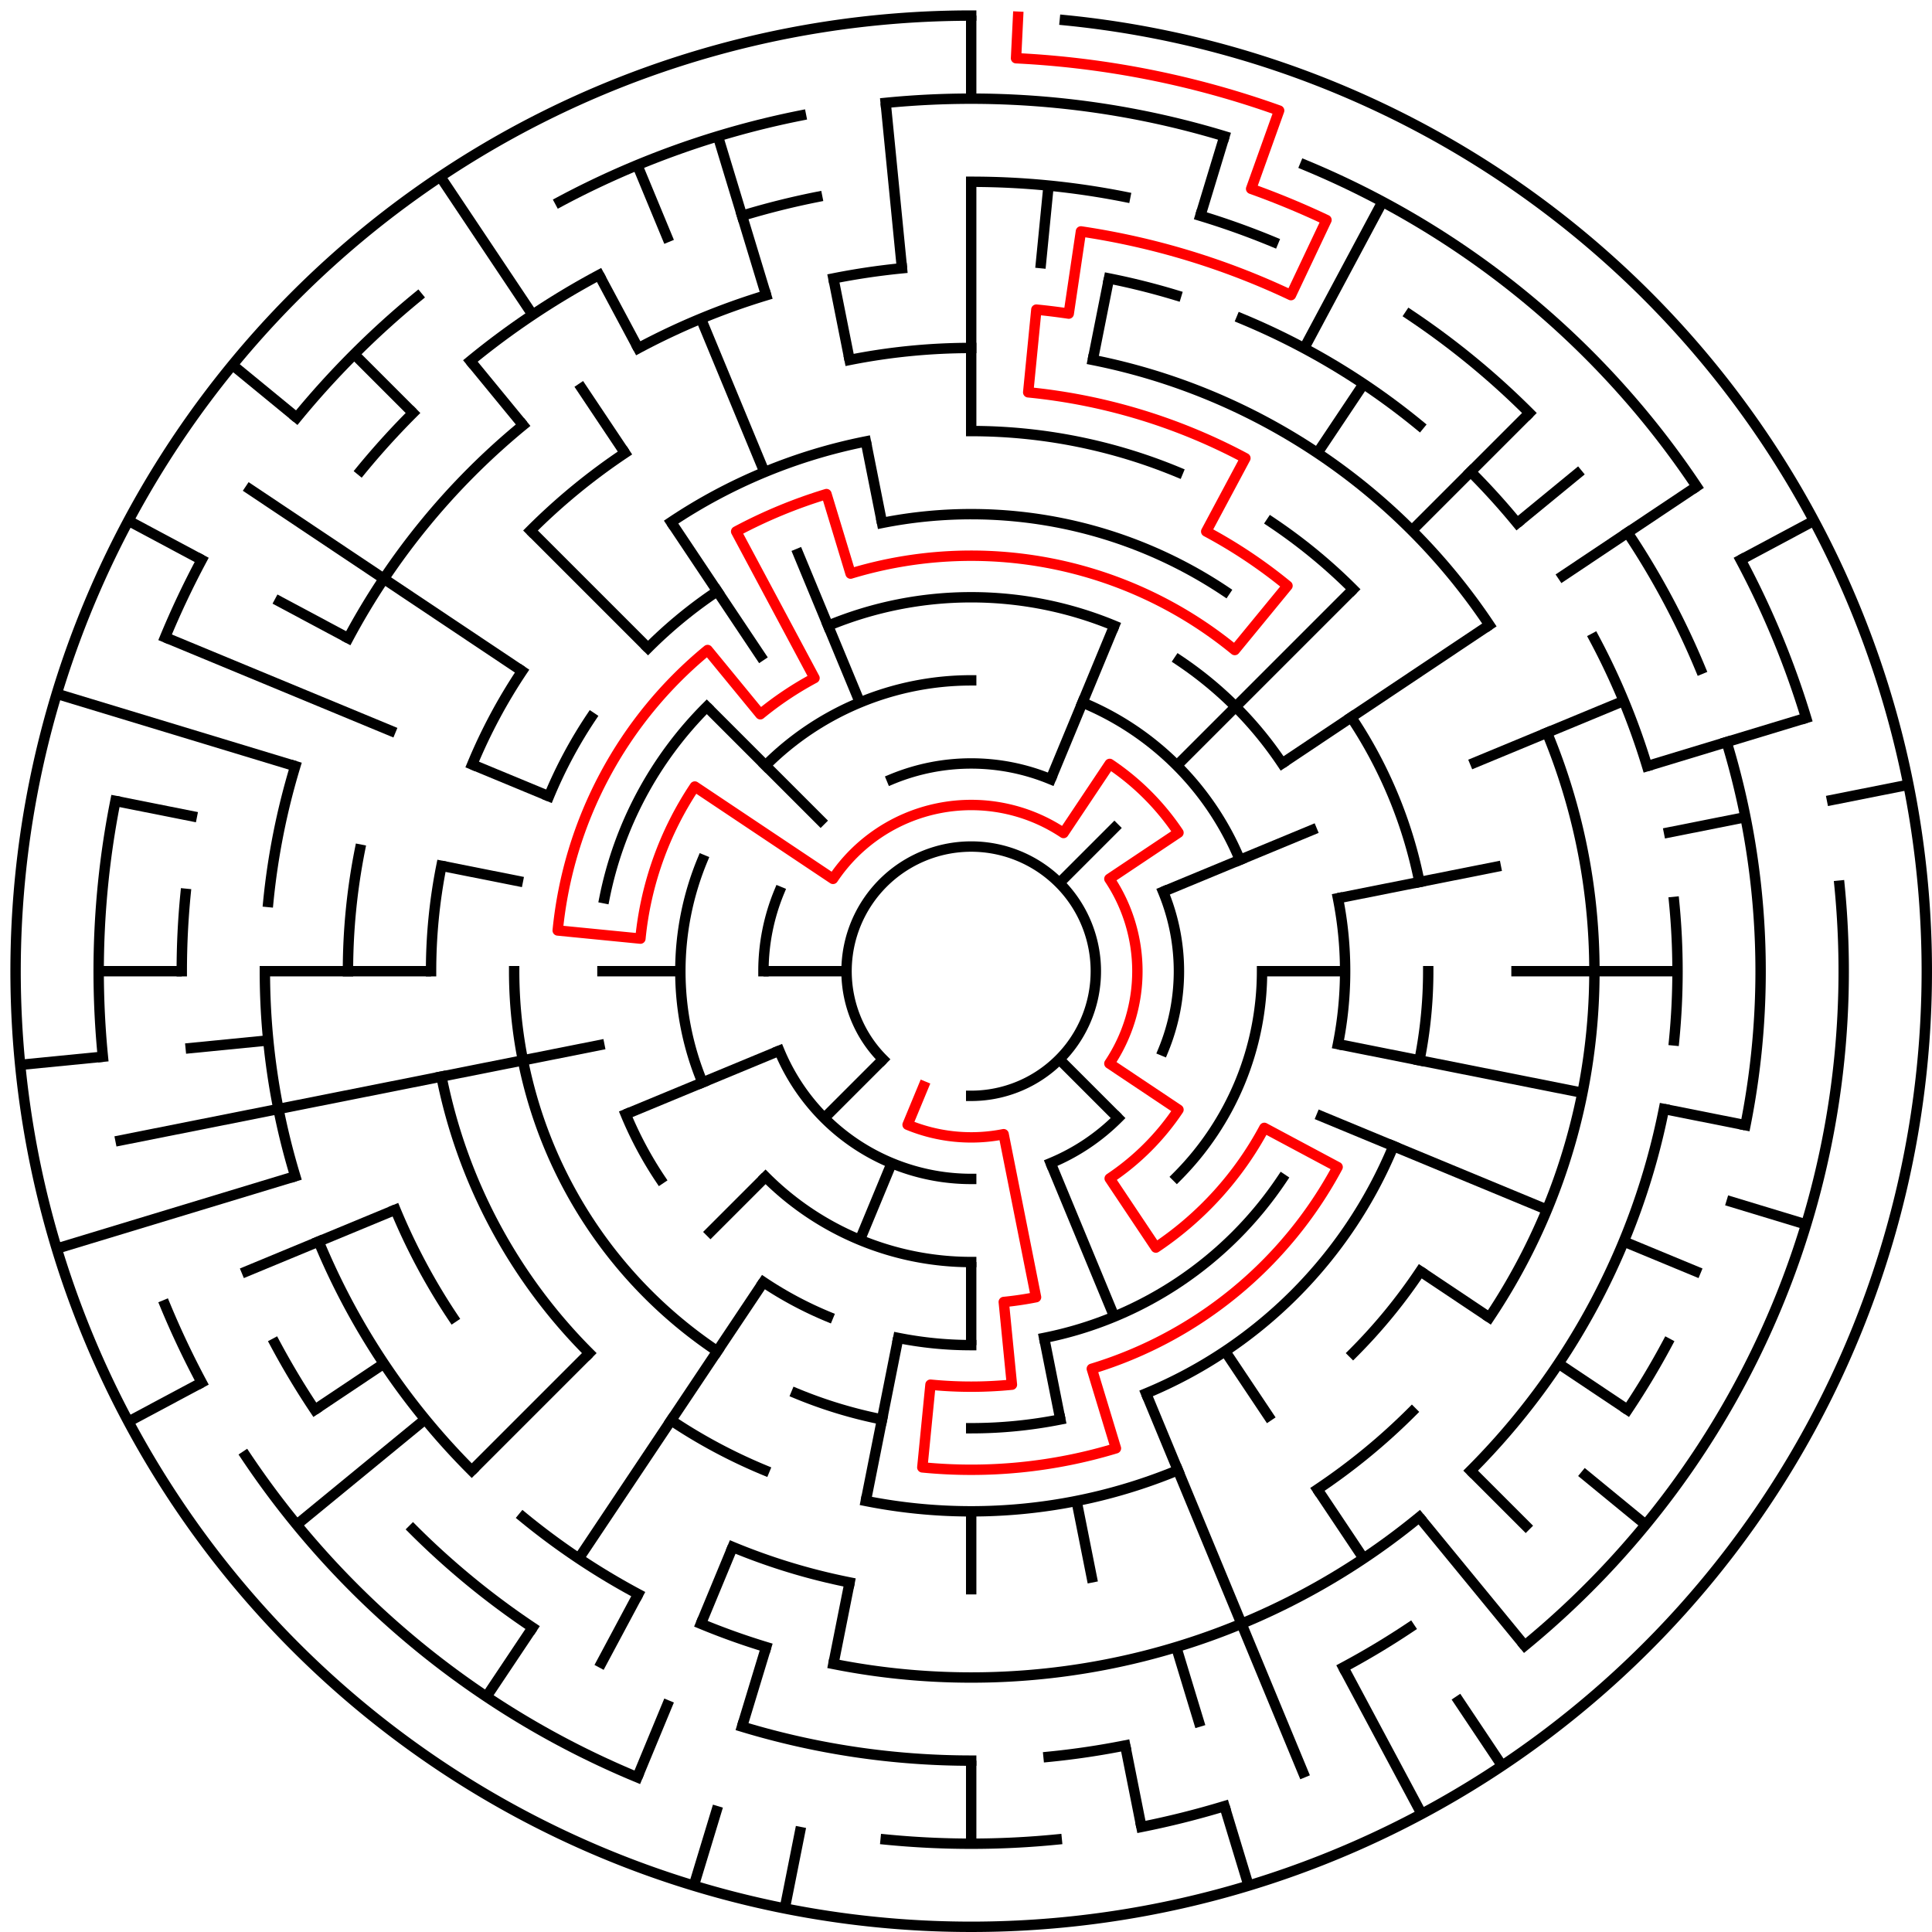 ﻿<?xml version="1.0" encoding="utf-8" standalone="no"?>
<!DOCTYPE svg PUBLIC "-//W3C//DTD SVG 1.1//EN" "http://www.w3.org/Graphics/SVG/1.1/DTD/svg11.dtd">
<svg width="372" height="372" version="1.1" xmlns="http://www.w3.org/2000/svg">
  <title>23 cells diameter theta maze</title>
  <g fill="none" stroke="#000000" stroke-width="2" stroke-linecap="square">
    <path d="M 170.029,203.971 A 24,24 0 1,1 187,211" />
    <path d="M 171.693,150.045 A 40,40 0 0,1 202.307,150.045" />
    <path d="M 223.955,171.693 A 40,40 0 0,1 223.955,202.307" />
    <path d="M 215.284,215.284 A 40,40 0 0,1 202.307,223.955" />
    <path d="M 187,227 A 40,40 0 0,1 150.045,202.307" />
    <path d="M 147,187 A 40,40 0 0,1 150.045,171.693" />
    <path d="M 147.402,147.402 A 56,56 0 0,1 187,131" />
    <path d="M 208.43,135.263 A 56,56 0 0,1 238.737,165.57" />
    <path d="M 243,187 A 56,56 0 0,1 226.598,226.598" />
    <path d="M 187,243 A 56,56 0 0,1 147.402,226.598" />
    <path d="M 135.263,208.43 A 56,56 0 0,1 135.263,165.57" />
    <path d="M 159.447,120.481 A 72,72 0 0,1 214.553,120.481" />
    <path d="M 227.001,127.134 A 72,72 0 0,1 246.866,146.999" />
    <path d="M 257.617,172.953 A 72,72 0 0,1 257.617,201.047" />
    <path d="M 246.866,227.001 A 72,72 0 0,1 201.047,257.617" />
    <path d="M 187,259 A 72,72 0 0,1 172.953,257.617" />
    <path d="M 159.447,253.519 A 72,72 0 0,1 146.999,246.866" />
    <path d="M 127.134,227.001 A 72,72 0 0,1 120.481,214.553" />
    <path d="M 116.383,172.953 A 72,72 0 0,1 136.088,136.088" />
    <path d="M 169.832,100.691 A 88,88 0 0,1 235.89,113.831" />
    <path d="M 260.169,138.11 A 88,88 0 0,1 273.309,169.832" />
    <path d="M 275,187 A 88,88 0 0,1 273.309,204.168" />
    <path d="M 268.301,220.676 A 88,88 0 0,1 220.676,268.301" />
    <path d="M 204.168,273.309 A 88,88 0 0,1 187,275" />
    <path d="M 169.832,273.309 A 88,88 0 0,1 153.324,268.301" />
    <path d="M 138.11,260.169 A 88,88 0 0,1 99,187" />
    <path d="M 105.699,153.324 A 88,88 0 0,1 113.831,138.11" />
    <path d="M 124.775,124.775 A 88,88 0 0,1 138.11,113.831" />
    <path d="M 187,83 A 104,104 0 0,1 226.799,90.917" />
    <path d="M 244.779,100.527 A 104,104 0 0,1 260.539,113.461" />
    <path d="M 273.473,244.779 A 104,104 0 0,1 260.539,260.539" />
    <path d="M 226.799,283.083 A 104,104 0 0,1 166.711,289.002" />
    <path d="M 147.201,283.083 A 104,104 0 0,1 129.221,273.473" />
    <path d="M 113.461,260.539 A 104,104 0 0,1 84.998,207.289" />
    <path d="M 83,187 A 104,104 0 0,1 84.998,166.711" />
    <path d="M 90.917,147.201 A 104,104 0 0,1 100.527,129.221" />
    <path d="M 129.221,100.527 A 104,104 0 0,1 166.711,84.998" />
    <path d="M 163.589,69.306 A 120,120 0 0,1 187,67" />
    <path d="M 210.411,69.306 A 120,120 0 0,1 286.776,120.332" />
    <path d="M 297.866,141.078 A 120,120 0 0,1 286.776,253.668" />
    <path d="M 271.853,271.853 A 120,120 0 0,1 253.668,286.776" />
    <path d="M 163.589,304.694 A 120,120 0 0,1 141.078,297.866" />
    <path d="M 87.224,253.668 A 120,120 0 0,1 76.134,232.922" />
    <path d="M 67,187 A 120,120 0 0,1 69.306,163.589" />
    <path d="M 102.147,102.147 A 120,120 0 0,1 120.332,87.224" />
    <path d="M 213.532,53.613 A 136,136 0 0,1 226.479,56.856" />
    <path d="M 239.045,61.352 A 136,136 0 0,1 273.277,81.871" />
    <path d="M 283.167,90.833 A 136,136 0 0,1 292.129,100.723" />
    <path d="M 306.941,122.89 A 136,136 0 0,1 317.144,147.521" />
    <path d="M 322.345,173.67 A 136,136 0 0,1 322.345,200.33" />
    <path d="M 320.387,213.532 A 136,136 0 0,1 283.167,283.167" />
    <path d="M 273.277,292.129 A 136,136 0 0,1 160.468,320.387" />
    <path d="M 147.521,317.144 A 136,136 0 0,1 134.955,312.648" />
    <path d="M 122.89,306.941 A 136,136 0 0,1 100.723,292.129" />
    <path d="M 90.833,283.167 A 136,136 0 0,1 61.352,239.045" />
    <path d="M 56.856,226.479 A 136,136 0 0,1 51,187" />
    <path d="M 51.655,173.67 A 136,136 0 0,1 56.856,147.521" />
    <path d="M 67.059,122.89 A 136,136 0 0,1 100.723,81.871" />
    <path d="M 122.89,67.059 A 136,136 0 0,1 147.521,56.856" />
    <path d="M 160.468,53.613 A 136,136 0 0,1 173.67,51.655" />
    <path d="M 187,35 A 152,152 0 0,1 216.654,37.921" />
    <path d="M 231.123,41.545 A 152,152 0 0,1 245.168,46.57" />
    <path d="M 271.447,60.617 A 152,152 0 0,1 294.48,79.52" />
    <path d="M 313.383,102.553 A 152,152 0 0,1 327.43,128.832" />
    <path d="M 332.455,142.877 A 152,152 0 0,1 336.079,216.654" />
    <path d="M 321.052,258.652 A 152,152 0 0,1 313.383,271.447" />
    <path d="M 271.447,313.383 A 152,152 0 0,1 258.652,321.052" />
    <path d="M 216.654,336.079 A 152,152 0 0,1 201.899,338.268" />
    <path d="M 187,339 A 152,152 0 0,1 142.877,332.455" />
    <path d="M 102.553,313.383 A 152,152 0 0,1 79.52,294.48" />
    <path d="M 60.617,271.447 A 152,152 0 0,1 52.948,258.652" />
    <path d="M 35,187 A 152,152 0 0,1 35.732,172.101" />
    <path d="M 69.502,90.572 A 152,152 0 0,1 79.52,79.52" />
    <path d="M 90.572,69.502 A 152,152 0 0,1 115.348,52.948" />
    <path d="M 142.877,41.545 A 152,152 0 0,1 157.346,37.921" />
    <path d="M 170.533,19.809 A 168,168 0 0,1 235.768,26.234" />
    <path d="M 251.291,31.788 A 168,168 0 0,1 326.687,93.664" />
    <path d="M 335.163,107.805 A 168,168 0 0,1 347.766,138.232" />
    <path d="M 354.191,170.533 A 168,168 0 0,1 293.578,316.866" />
    <path d="M 235.768,347.766 A 168,168 0 0,1 219.775,351.772" />
    <path d="M 203.467,354.191 A 168,168 0 0,1 170.533,354.191" />
    <path d="M 122.709,342.212 A 168,168 0 0,1 47.313,280.336" />
    <path d="M 38.837,266.195 A 168,168 0 0,1 31.788,251.291" />
    <path d="M 19.809,203.467 A 168,168 0 0,1 22.228,154.225" />
    <path d="M 31.788,122.709 A 168,168 0 0,1 38.837,107.805" />
    <path d="M 57.134,80.422 A 168,168 0 0,1 80.422,57.134" />
    <path d="M 107.805,38.837 A 168,168 0 0,1 154.225,22.228" />
    <path d="M 205.035,3.886 A 184,184 0 1,1 187,3" />
  </g>
  <g fill="none" stroke="#000000" stroke-width="2" stroke-linecap="butt">
    <line x1="187" y1="3" x2="187" y2="19" />
    <line x1="187" y1="35" x2="187" y2="83" />
    <line x1="201.899" y1="35.732" x2="200.33" y2="51.655" />
    <line x1="213.532" y1="53.613" x2="210.411" y2="69.306" />
    <line x1="235.768" y1="26.234" x2="231.123" y2="41.545" />
    <line x1="214.553" y1="120.481" x2="202.307" y2="150.045" />
    <line x1="266.195" y1="38.837" x2="251.11" y2="67.059" />
    <line x1="262.558" y1="73.92" x2="253.668" y2="87.224" />
    <line x1="294.48" y1="79.52" x2="271.853" y2="102.147" />
    <line x1="260.539" y1="113.461" x2="226.598" y2="147.402" />
    <line x1="215.284" y1="158.716" x2="203.971" y2="170.029" />
    <line x1="304.498" y1="90.572" x2="292.129" y2="100.723" />
    <line x1="326.687" y1="93.664" x2="300.08" y2="111.442" />
    <line x1="286.776" y1="120.332" x2="246.866" y2="146.999" />
    <line x1="349.274" y1="100.263" x2="335.163" y2="107.805" />
    <line x1="312.648" y1="134.955" x2="283.083" y2="147.201" />
    <line x1="253.519" y1="159.447" x2="223.955" y2="171.693" />
    <line x1="347.766" y1="138.232" x2="317.144" y2="147.521" />
    <line x1="367.464" y1="151.103" x2="351.772" y2="154.225" />
    <line x1="336.079" y1="157.346" x2="320.387" y2="160.468" />
    <line x1="289.002" y1="166.711" x2="257.617" y2="172.953" />
    <line x1="323" y1="187" x2="291" y2="187" />
    <line x1="259" y1="187" x2="243" y2="187" />
    <line x1="336.079" y1="216.654" x2="320.387" y2="213.532" />
    <line x1="304.694" y1="210.411" x2="257.617" y2="201.047" />
    <line x1="347.766" y1="235.768" x2="332.455" y2="231.123" />
    <line x1="327.43" y1="245.168" x2="312.648" y2="239.045" />
    <line x1="297.866" y1="232.922" x2="253.519" y2="214.553" />
    <line x1="313.383" y1="271.447" x2="300.08" y2="262.558" />
    <line x1="286.776" y1="253.668" x2="273.473" y2="244.779" />
    <line x1="316.866" y1="293.578" x2="304.498" y2="283.428" />
    <line x1="294.48" y1="294.48" x2="283.167" y2="283.167" />
    <line x1="215.284" y1="215.284" x2="203.971" y2="203.971" />
    <line x1="293.578" y1="316.866" x2="273.277" y2="292.129" />
    <line x1="289.225" y1="339.99" x2="280.336" y2="326.687" />
    <line x1="262.558" y1="300.08" x2="253.668" y2="286.776" />
    <line x1="244.779" y1="273.473" x2="235.89" y2="260.169" />
    <line x1="273.737" y1="349.274" x2="258.652" y2="321.052" />
    <line x1="251.291" y1="342.212" x2="220.676" y2="268.301" />
    <line x1="214.553" y1="253.519" x2="202.307" y2="223.955" />
    <line x1="240.412" y1="363.077" x2="235.768" y2="347.766" />
    <line x1="231.123" y1="332.455" x2="226.479" y2="317.144" />
    <line x1="219.775" y1="351.772" x2="216.654" y2="336.079" />
    <line x1="210.411" y1="304.694" x2="207.289" y2="289.002" />
    <line x1="204.168" y1="273.309" x2="201.047" y2="257.617" />
    <line x1="187" y1="355" x2="187" y2="339" />
    <line x1="187" y1="307" x2="187" y2="291" />
    <line x1="187" y1="259" x2="187" y2="243" />
    <line x1="151.103" y1="367.464" x2="154.225" y2="351.772" />
    <line x1="160.468" y1="320.387" x2="163.589" y2="304.694" />
    <line x1="166.711" y1="289.002" x2="172.953" y2="257.617" />
    <line x1="133.588" y1="363.077" x2="138.232" y2="347.766" />
    <line x1="142.877" y1="332.455" x2="147.521" y2="317.144" />
    <line x1="122.709" y1="342.212" x2="128.832" y2="327.43" />
    <line x1="134.955" y1="312.648" x2="141.078" y2="297.866" />
    <line x1="165.57" y1="238.737" x2="171.693" y2="223.955" />
    <line x1="115.348" y1="321.052" x2="122.89" y2="306.941" />
    <line x1="93.664" y1="326.687" x2="102.553" y2="313.383" />
    <line x1="111.442" y1="300.08" x2="146.999" y2="246.866" />
    <line x1="90.833" y1="283.167" x2="113.461" y2="260.539" />
    <line x1="136.088" y1="237.912" x2="147.402" y2="226.598" />
    <line x1="158.716" y1="215.284" x2="170.029" y2="203.971" />
    <line x1="57.134" y1="293.578" x2="81.871" y2="273.277" />
    <line x1="60.617" y1="271.447" x2="73.92" y2="262.558" />
    <line x1="24.726" y1="273.737" x2="38.837" y2="266.195" />
    <line x1="46.57" y1="245.168" x2="76.134" y2="232.922" />
    <line x1="120.481" y1="214.553" x2="150.045" y2="202.307" />
    <line x1="10.923" y1="240.412" x2="56.856" y2="226.479" />
    <line x1="22.228" y1="219.775" x2="116.383" y2="201.047" />
    <line x1="3.886" y1="205.035" x2="19.809" y2="203.467" />
    <line x1="35.732" y1="201.899" x2="51.655" y2="200.33" />
    <line x1="19" y1="187" x2="35" y2="187" />
    <line x1="51" y1="187" x2="83" y2="187" />
    <line x1="115" y1="187" x2="131" y2="187" />
    <line x1="147" y1="187" x2="163" y2="187" />
    <line x1="22.228" y1="154.225" x2="37.921" y2="157.346" />
    <line x1="84.998" y1="166.711" x2="100.691" y2="169.832" />
    <line x1="10.923" y1="133.588" x2="56.856" y2="147.521" />
    <line x1="31.788" y1="122.709" x2="76.134" y2="141.078" />
    <line x1="90.917" y1="147.201" x2="105.699" y2="153.324" />
    <line x1="24.726" y1="100.263" x2="38.837" y2="107.805" />
    <line x1="52.948" y1="115.348" x2="67.059" y2="122.89" />
    <line x1="47.313" y1="93.664" x2="100.527" y2="129.221" />
    <line x1="44.766" y1="70.272" x2="57.134" y2="80.422" />
    <line x1="68.206" y1="68.206" x2="79.52" y2="79.52" />
    <line x1="102.147" y1="102.147" x2="124.775" y2="124.775" />
    <line x1="136.088" y1="136.088" x2="158.716" y2="158.716" />
    <line x1="90.572" y1="69.502" x2="100.723" y2="81.871" />
    <line x1="84.775" y1="34.01" x2="102.553" y2="60.617" />
    <line x1="111.442" y1="73.92" x2="120.332" y2="87.224" />
    <line x1="129.221" y1="100.527" x2="146.999" y2="127.134" />
    <line x1="115.348" y1="52.948" x2="122.89" y2="67.059" />
    <line x1="122.709" y1="31.788" x2="128.832" y2="46.57" />
    <line x1="134.955" y1="61.352" x2="147.201" y2="90.917" />
    <line x1="153.324" y1="105.699" x2="165.57" y2="135.263" />
    <line x1="138.232" y1="26.234" x2="147.521" y2="56.856" />
    <line x1="160.468" y1="53.613" x2="163.589" y2="69.306" />
    <line x1="166.711" y1="84.998" x2="169.832" y2="100.691" />
    <line x1="170.533" y1="19.809" x2="173.67" y2="51.655" />
  </g>
  <path fill="none" stroke="#ff0000" stroke-width="2" stroke-linecap="square" stroke-linejoin="round" d="M 196.028,3.222 L 195.636,11.212 A 176,176 0 0,1 246.293,21.288 L 240.902,36.353 A 160,160 0 0,1 255.409,42.362 L 248.568,56.826 A 144,144 0 0,0 208.129,44.559 L 205.782,60.385 A 128,128 0 0,0 199.546,59.616 L 197.978,75.539 A 112,112 0 0,1 239.796,88.225 L 232.254,102.336 A 96,96 0 0,1 247.902,112.791 L 237.751,125.159 A 80,80 0 0,0 163.777,110.445 L 159.133,95.134 A 96,96 0 0,0 141.746,102.336 L 156.831,130.557 A 64,64 0 0,0 146.399,137.527 L 136.249,125.159 A 80,80 0 0,0 107.385,179.159 L 123.308,180.727 A 64,64 0 0,1 133.786,151.444 L 160.393,169.222 A 32,32 0 0,1 204.778,160.393 L 213.667,147.089 A 48,48 0 0,1 226.911,160.333 L 213.607,169.222 A 32,32 0 0,1 213.607,204.778 L 226.911,213.667 A 48,48 0 0,1 213.667,226.911 L 222.556,240.214 A 64,64 0 0,0 243.443,217.169 L 257.554,224.712 A 80,80 0 0,1 210.223,263.555 L 214.867,278.866 A 96,96 0 0,1 177.59,282.538 L 179.159,266.615 A 80,80 0 0,0 194.841,266.615 L 193.273,250.692 A 64,64 0 0,0 199.486,249.77 L 193.243,218.385 A 32,32 0 0,1 174.754,216.564 L 177.816,209.173" />
  <type>Circular</type>
</svg>